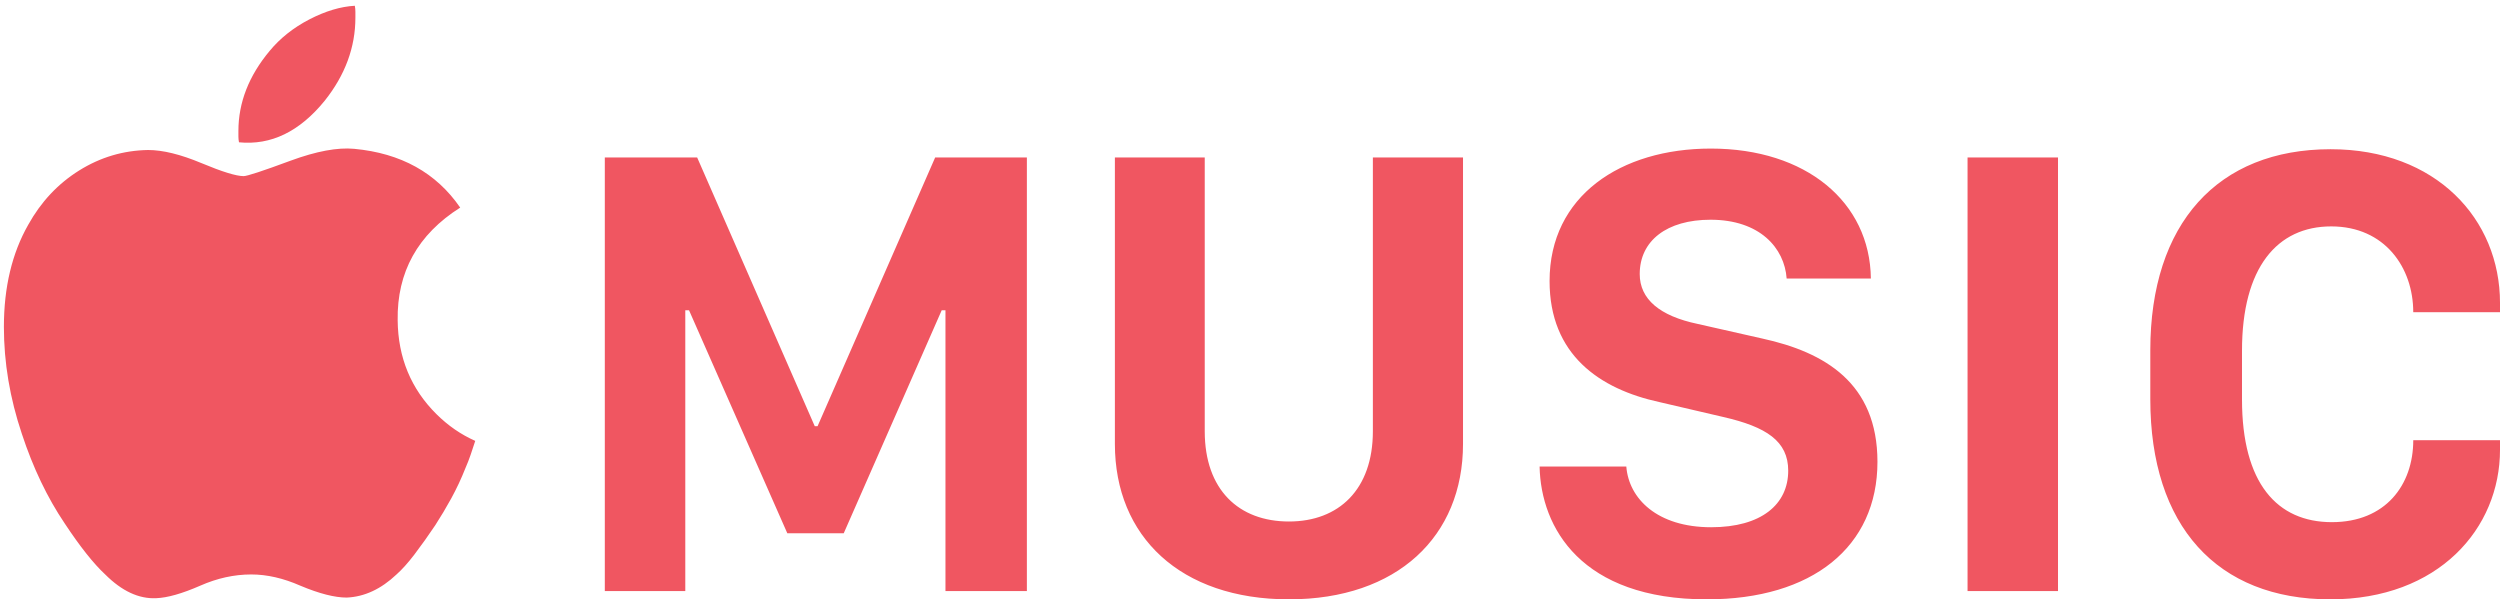 <?xml version="1.0" encoding="utf-8"?>
<!-- Generator: Adobe Illustrator 16.0.3, SVG Export Plug-In . SVG Version: 6.00 Build 0)  -->
<!DOCTYPE svg PUBLIC "-//W3C//DTD SVG 1.1//EN" "http://www.w3.org/Graphics/SVG/1.1/DTD/svg11.dtd">
<svg version="1.1" id="Layer_1" xmlns="http://www.w3.org/2000/svg" xmlns:xlink="http://www.w3.org/1999/xlink" x="0px" y="0px"
	 width="321.059px" height="76.972px" viewBox="0 84.667 321.059 76.972" enable-background="new 0 84.667 321.059 76.972"
	 xml:space="preserve">
<g>
	<path fill="#F05661" d="M51.07,125.813c-0.102-6.202,2.577-11.03,8.03-14.486c-3.076-4.472-7.611-6.986-13.609-7.548
		c-2.133-0.2-4.861,0.304-8.179,1.525c-3.569,1.323-5.579,1.981-6.024,1.981c-0.942,0-2.751-0.556-5.432-1.677
		c-2.675-1.118-4.957-1.677-6.841-1.677c-3.172,0.052-6.124,0.928-8.85,2.63c-2.727,1.704-4.907,4.031-6.542,6.975
		C1.539,117.198,0.5,121.569,0.5,126.65c0,4.574,0.766,9.146,2.303,13.723c1.438,4.372,3.275,8.208,5.503,11.509
		c1.981,3,3.723,5.185,5.205,6.559c2.135,2.133,4.313,3.152,6.547,3.048c1.437-0.053,3.319-0.585,5.65-1.605
		c2.179-0.961,4.362-1.444,6.545-1.444c2.032,0,4.137,0.481,6.321,1.444c2.428,1.02,4.412,1.526,5.949,1.526
		c2.281-0.1,4.412-1.091,6.397-2.97c0.691-0.613,1.448-1.451,2.266-2.518c0.943-1.243,1.849-2.514,2.716-3.812
		c0.722-1.119,1.405-2.263,2.045-3.431c0.688-1.257,1.296-2.556,1.822-3.889c0.246-0.559,0.468-1.129,0.668-1.714
		c0.197-0.584,0.396-1.179,0.594-1.79c-1.834-0.812-3.496-1.959-4.982-3.435C52.781,134.606,51.12,130.59,51.07,125.813
		L51.07,125.813z M104.995,139.403h-0.36l-15.103-34.513h-11.86v55.684h10.336v-36.064h0.479l12.621,28.637h7.249l12.581-28.637
		h0.482v36.064h10.455v-55.684h-11.778L104.995,139.403z M41.698,97.605c2.629-3.304,3.943-6.862,3.943-10.674V86.17
		c0-0.256-0.025-0.509-0.074-0.763c-1.835,0.102-3.78,0.687-5.839,1.752c-2.057,1.069-3.754,2.418-5.095,4.041
		c-2.676,3.205-4.016,6.633-4.016,10.293v0.722c0,0.231,0.025,0.471,0.075,0.728C34.808,103.348,38.477,101.568,41.698,97.605
		L41.698,97.605z M252.68,104.891h11.617v55.685H252.68V104.891z M299.384,113.742c6.89,0,10.534,5.304,10.534,11.016h11.141v-1.184
		c0-10.769-8.213-19.743-21.755-19.743c-14.503,0-23.155,9.545-23.155,25.824v6.283c0,16.273,8.572,25.7,23.114,25.7
		c13.902,0,21.796-9.101,21.796-19.216v-1.224h-11.14c0,5.754-3.564,10.526-10.453,10.526c-7.053,0-11.541-5.019-11.541-15.749
		v-6.278C287.926,119.004,292.455,113.742,299.384,113.742L299.384,113.742z M176.309,140.054c0,7.467-4.367,11.586-10.776,11.586
		c-6.45,0-10.816-4.079-10.816-11.586v-35.164h-11.539v36.795c0,11.875,8.412,19.951,22.353,19.951
		c13.902,0,22.354-8.077,22.354-19.951v-36.795h-11.576V140.054L176.309,140.054z M226.322,128.144l-8.292-1.875
		c-4.887-1.023-7.451-3.184-7.451-6.408c0-4.282,3.484-6.975,9.096-6.975c6.329,0,9.494,3.631,9.773,7.548h10.816
		c-0.12-9.833-8.331-16.686-20.552-16.686c-11.576,0-20.711,6.08-20.711,17.012c0,9.464,6.411,13.867,14.103,15.544l8.211,1.916
		c5.529,1.265,8.333,3.102,8.333,6.893c0,4.327-3.446,7.265-9.895,7.265c-6.931,0-10.577-3.673-10.896-7.794H197.72
		c0.163,7.874,5.37,17.053,21.476,17.053c13.54,0,21.914-6.731,21.914-17.668C241.105,133.852,234.334,129.895,226.322,128.144
		L226.322,128.144z"/>
</g>
</svg>
